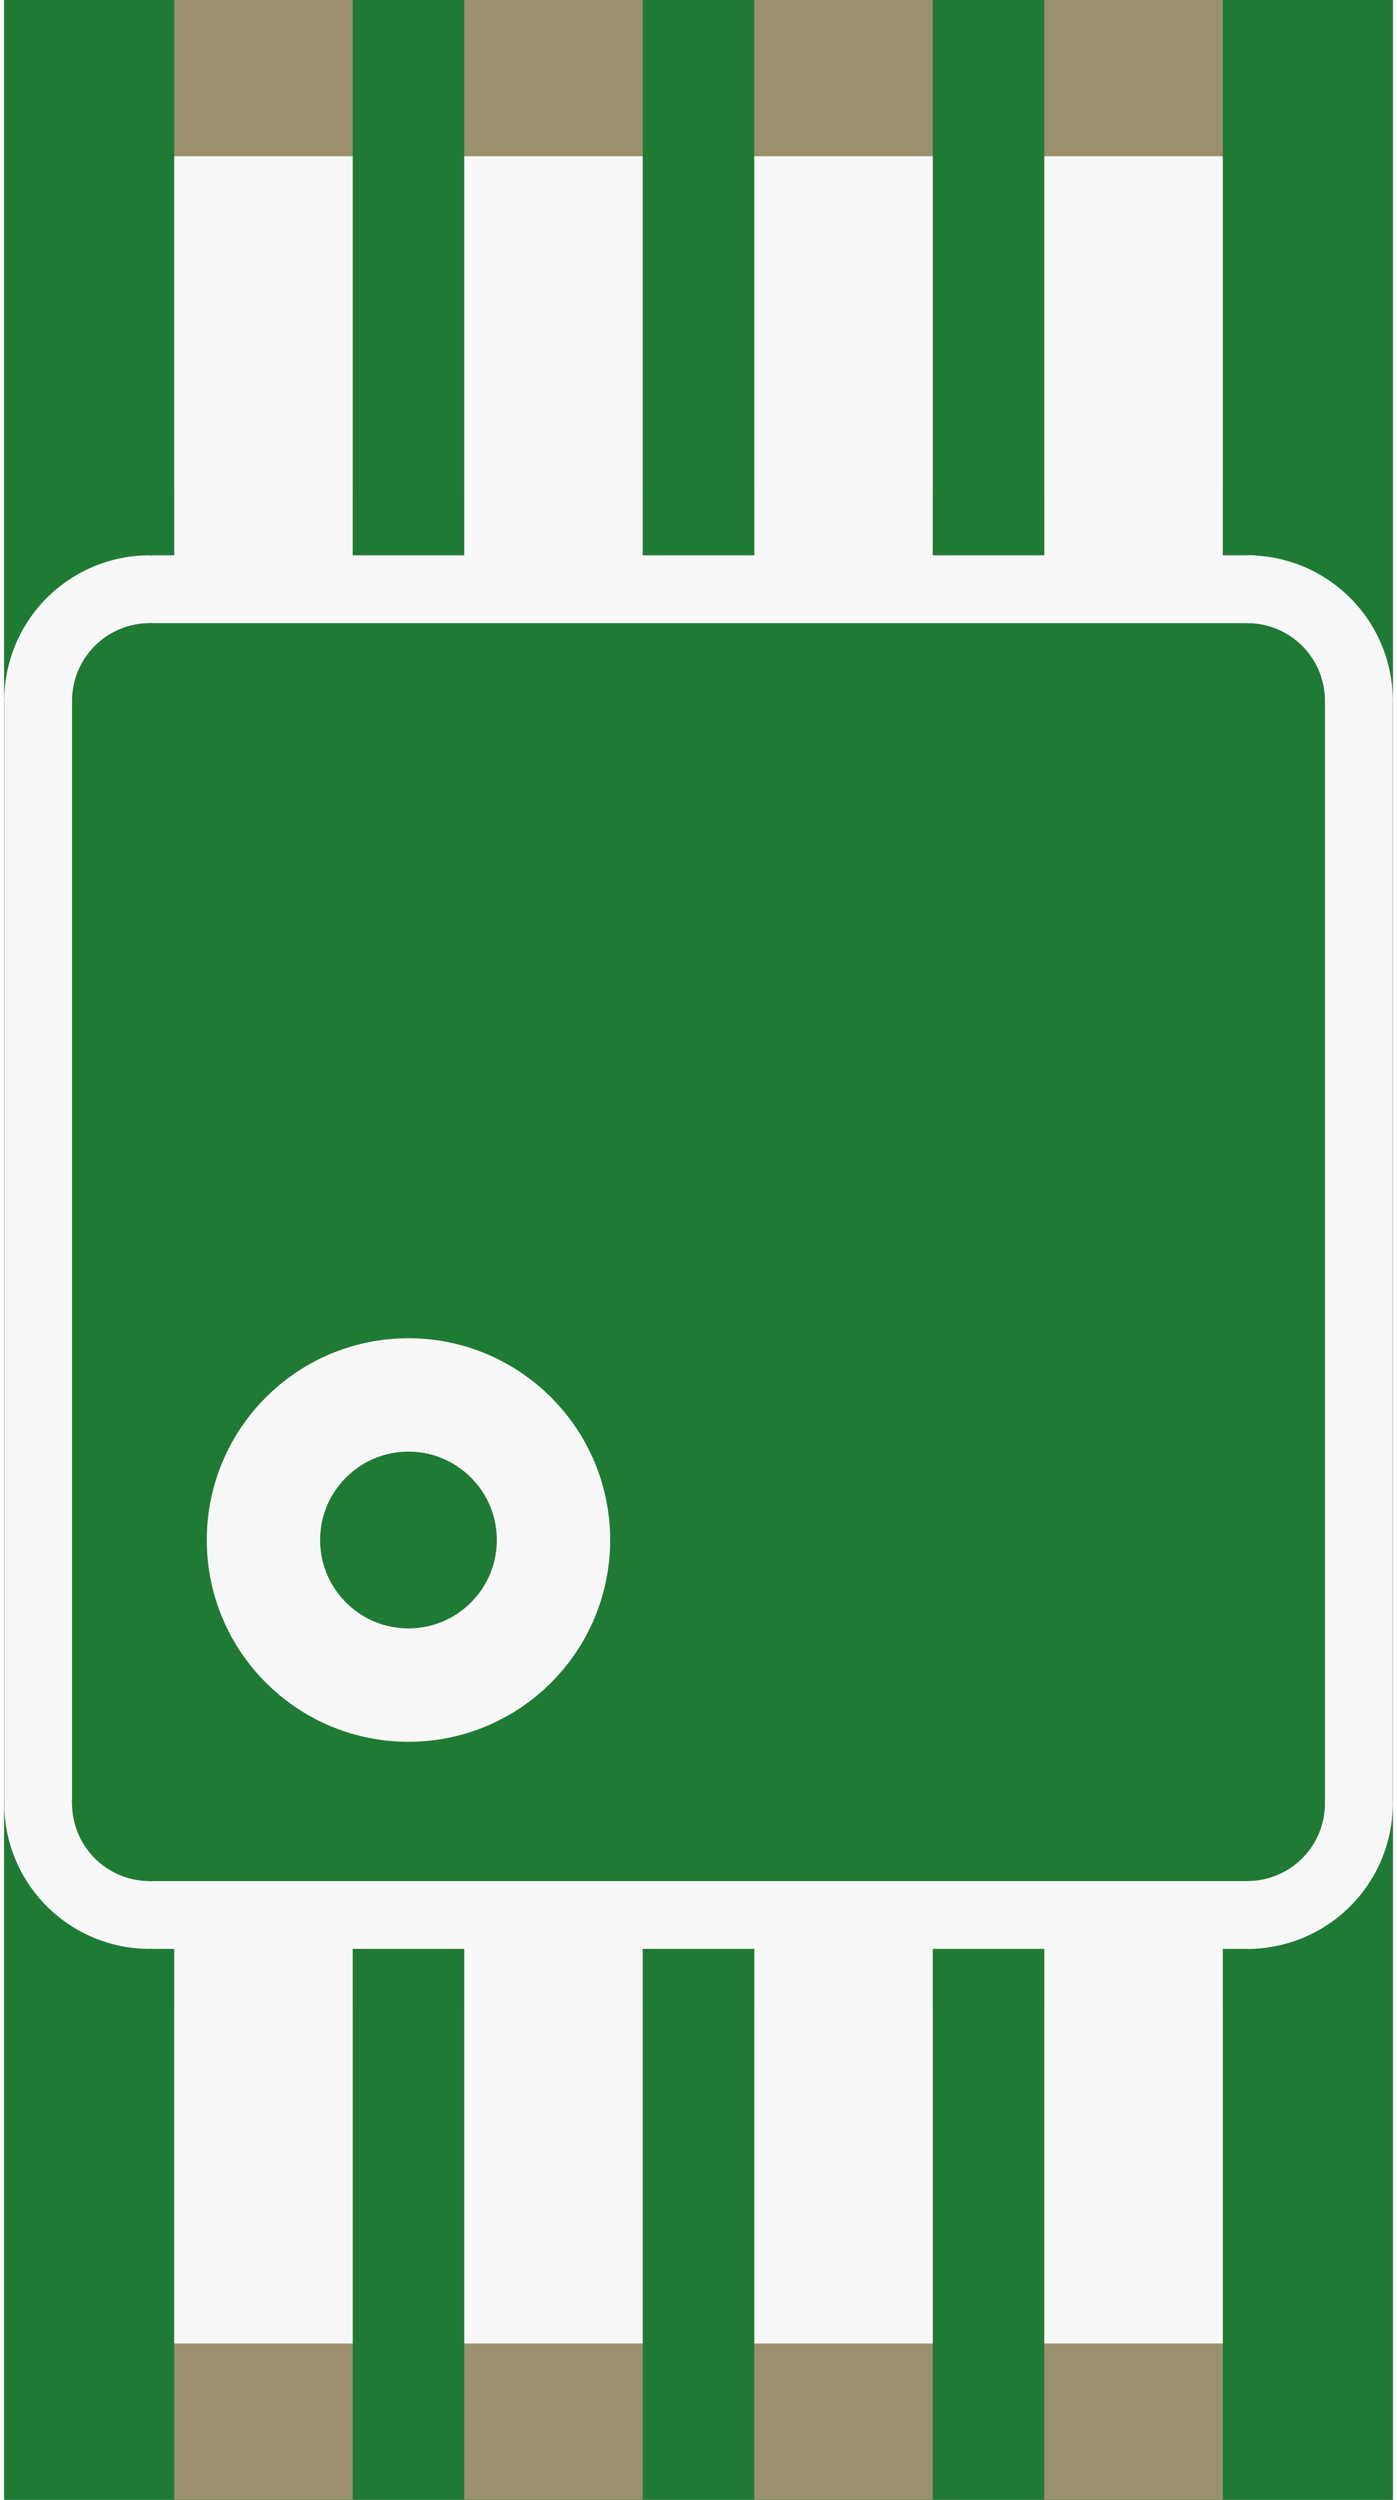 <?xml version='1.0' encoding='UTF-8' standalone='no'?>
<!-- Created with Fritzing (http://www.fritzing.org/) -->
<svg xmlns:svg='http://www.w3.org/2000/svg' xmlns='http://www.w3.org/2000/svg' version='1.2' baseProfile='tiny' x='0in' y='0in' width='0.123in' height='0.22in' viewBox='0 0 3.112 5.6' >
<rect x="0" y="0" width="3.112" height="5.6" fill="#333333" stroke="none"/>
<g id='breadboard'>
<path fill='#1F7A34' stroke='none' stroke-width='0' d='M0,0l3.112,0 0,5.6 -3.112,0 0,-5.6z
'/>
<rect id='connector0pad' connectorname='1' x='0.381' y='4.5' width='0.4' height='1.1' stroke='none' stroke-width='0' fill='#9A916C' stroke-linecap='round'/>
<rect id='connector1pad' connectorname='2' x='1.031' y='4.5' width='0.4' height='1.1' stroke='none' stroke-width='0' fill='#9A916C' stroke-linecap='round'/>
<rect id='connector2pad' connectorname='3' x='1.681' y='4.5' width='0.4' height='1.1' stroke='none' stroke-width='0' fill='#9A916C' stroke-linecap='round'/>
<rect id='connector3pad' connectorname='4' x='2.331' y='4.5' width='0.4' height='1.1' stroke='none' stroke-width='0' fill='#9A916C' stroke-linecap='round'/>
<rect id='connector4pad' connectorname='5' x='2.331' y='0' width='0.4' height='1.1' stroke='none' stroke-width='0' fill='#9A916C' stroke-linecap='round'/>
<rect id='connector5pad' connectorname='6' x='1.681' y='0' width='0.4' height='1.1' stroke='none' stroke-width='0' fill='#9A916C' stroke-linecap='round'/>
<rect id='connector6pad' connectorname='7' x='1.031' y='0' width='0.4' height='1.1' stroke='none' stroke-width='0' fill='#9A916C' stroke-linecap='round'/>
<rect id='connector7pad' connectorname='8' x='0.381' y='0' width='0.4' height='1.1' stroke='none' stroke-width='0' fill='#9A916C' stroke-linecap='round'/>
<path fill='none' d='M0.076,1.57 A0.25,0.25 0 0 1 0.326,1.32' stroke-width='0.152' stroke='#f8f8f8' />
<path fill='none' d='M2.786,1.32 A0.25,0.25 0 0 1 3.036,1.57' stroke-width='0.152' stroke='#f8f8f8' />
<path fill='none' d='M2.786,4.29 A0.25,0.25 0 0 0 3.036,4.04' stroke-width='0.152' stroke='#f8f8f8' />
<path fill='none' d='M0.076,4.04 A0.25,0.25 0 0 0 0.326,4.29' stroke-width='0.152' stroke='#f8f8f8' />
<line x1='2.796' y1='4.29' x2='0.336' y2='4.29' stroke='#f8f8f8' stroke-width='0.152' stroke-linecap='round'/>
<line x1='0.336' y1='1.32' x2='2.796' y2='1.32' stroke='#f8f8f8' stroke-width='0.152' stroke-linecap='round'/>
<line x1='0.076' y1='1.57' x2='0.076' y2='4.03' stroke='#f8f8f8' stroke-width='0.152' stroke-linecap='round'/>
<line x1='3.036' y1='4.04' x2='3.036' y2='1.57' stroke='#f8f8f8' stroke-width='0.152' stroke-linecap='round'/>
<circle cx='0.906' cy='3.45' r='0.325' stroke='#f8f8f8' stroke-width='0.254' fill='none' />
<rect x='0.381' y='4.35' width='0.4' height='0.9' stroke='none' stroke-width='0' fill='#f8f8f8' stroke-linecap='round'/>
<rect x='1.031' y='4.35' width='0.4' height='0.9' stroke='none' stroke-width='0' fill='#f8f8f8' stroke-linecap='round'/>
<rect x='1.681' y='4.35' width='0.4' height='0.9' stroke='none' stroke-width='0' fill='#f8f8f8' stroke-linecap='round'/>
<rect x='2.331' y='4.35' width='0.4' height='0.9' stroke='none' stroke-width='0' fill='#f8f8f8' stroke-linecap='round'/>
<rect x='2.331' y='0.35' width='0.4' height='0.9' stroke='none' stroke-width='0' fill='#f8f8f8' stroke-linecap='round'/>
<rect x='1.681' y='0.35' width='0.4' height='0.9' stroke='none' stroke-width='0' fill='#f8f8f8' stroke-linecap='round'/>
<rect x='1.031' y='0.35' width='0.4' height='0.9' stroke='none' stroke-width='0' fill='#f8f8f8' stroke-linecap='round'/>
<rect x='0.381' y='0.35' width='0.4' height='0.9' stroke='none' stroke-width='0' fill='#f8f8f8' stroke-linecap='round'/>
</g>
</svg>